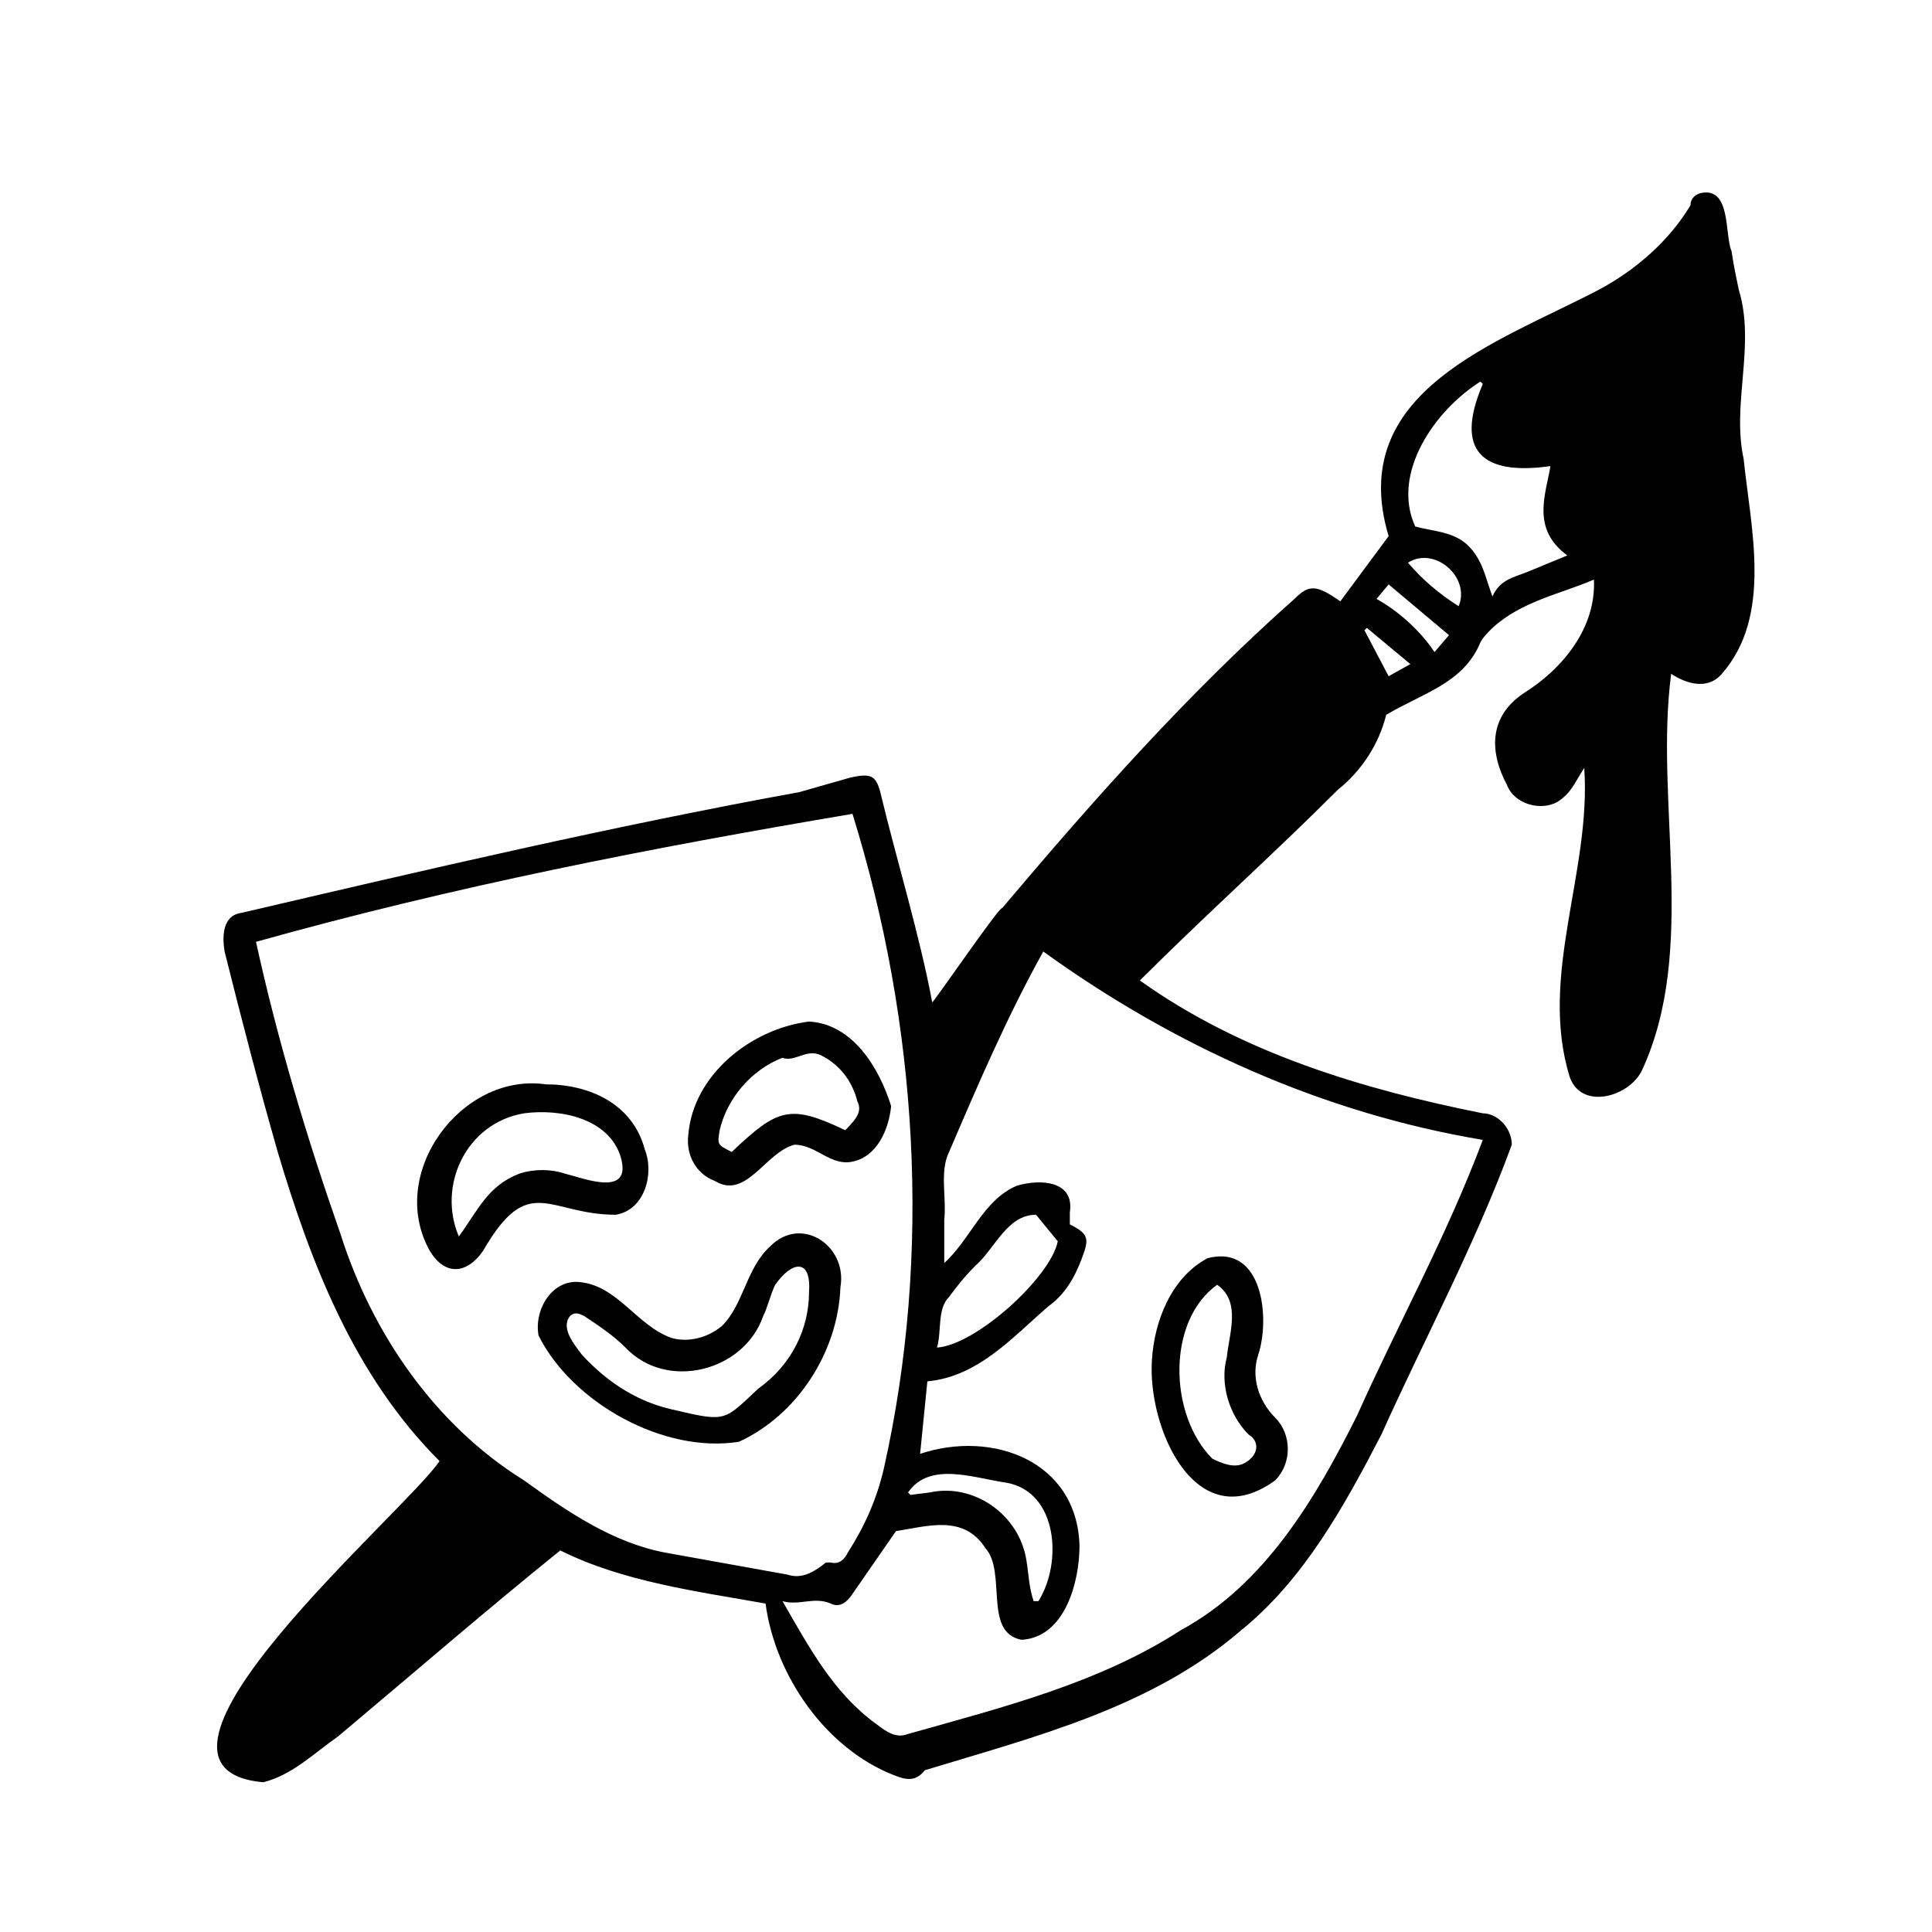 <?xml version="1.0" encoding="utf-8"?>
<!-- Generator: Adobe Illustrator 24.3.0, SVG Export Plug-In . SVG Version: 6.00 Build 0)  -->
<svg version="1.1" id="Layer_1" xmlns="http://www.w3.org/2000/svg" xmlns:xlink="http://www.w3.org/1999/xlink" x="0px" y="0px"
	 viewBox="0 0 80 80" style="enable-background:new 0 0 80 80;" xml:space="preserve">
<path d="M38.6,41.5c0,0.1,2.8-4,2.9-3.9c3.8-4.5,7.7-8.9,12.1-12.8c0.6-0.6,0.9-0.6,1.9,0.1l2-2.7
	c-1.8-6,4.5-8,8.7-10.2c1.5-0.8,2.9-2,3.8-3.5C70,8.3,70.1,8.1,70.4,8c1.3-0.3,1,1.7,1.3,2.4c0.1,0.7,0.2,1.1,0.3,1.6
	c0.7,2.3-0.3,4.7,0.2,7c0.3,2.9,1.2,6.5-0.9,8.9c-0.6,0.7-1.5,0.4-2.1,0c-0.7,5.3,1.1,11.4-1.2,16.4c-0.5,1.1-2.5,1.7-3,0.3
	c-1.3-4.2,0.9-8.5,0.6-12.8c-0.4,0.6-0.5,1-1.1,1.4c-0.7,0.4-1.8,0.1-2.1-0.7c-0.7-1.3-0.8-2.8,0.7-3.8c1.6-1,3-2.7,2.9-4.7
	c-1.4,0.6-3,0.9-4.2,2c-0.2,0.2-0.4,0.4-0.5,0.6c-0.7,1.7-2.4,2.1-3.9,3c-0.3,1.2-1,2.3-2,3.1c-2.7,2.7-5.5,5.2-8.2,7.9
	c4.2,3,9.2,4.5,14.2,5.5c0.6,0,1.2,0.6,1.2,1.3c-1.5,4.1-3.6,8-5.4,12c-1.5,2.9-3.2,6-5.8,8.1c-3.7,3.2-8.5,4.4-13.1,5.8
	c-0.4,0.5-0.8,0.4-1.3,0.2c-2.8-1.1-4.9-4.1-5.3-7.1c-2.8-0.5-5.9-0.9-8.5-2.2c-3.1,2.5-6.1,5.1-9.2,7.7c-1,0.7-1.9,1.6-3.1,1.9
	c-6.6-0.6,5.9-11.2,7.3-13.3c-3.5-3.5-5.3-8.1-6.7-12.8c-0.8-2.8-1.5-5.5-2.2-8.3c-0.1-0.6-0.1-1.5,0.7-1.6c7.7-1.8,15.4-3.6,23.1-5
	c0.7-0.2,1.4-0.4,2.1-0.6c0.9-0.2,1.1-0.1,1.3,0.8C37.1,35.5,38.1,38.8,38.6,41.5z M10.6,39c0.9,4.1,2.1,8.1,3.5,12.1
	c1.3,4.1,3.9,7.9,7.6,10.2c1.8,1.3,3.7,2.6,5.9,3c1.7,0.3,3.3,0.6,5,0.9c0.6,0.2,1.1-0.1,1.6-0.5c0.1,0,0.1,0,0.2,0
	c0.4,0.1,0.6-0.2,0.7-0.4c0.7-1.1,1.2-2.2,1.5-3.5c2-8.9,1.4-18.4-1.3-27.1C27,35.1,18.8,36.7,10.6,39z M38.1,60.2
	c3-1,6.5,0.3,6.6,3.8c0,1.5-0.6,3.8-2.4,3.9c-1.6-0.3-0.6-2.8-1.5-3.8c-0.9-1.4-2.4-0.9-3.7-0.7L35.3,66c-0.2,0.3-0.5,0.6-0.9,0.4
	c-0.7-0.3-1.3,0.1-2-0.1c1.1,1.9,2.1,3.8,3.9,5.1c0.4,0.3,0.8,0.6,1.3,0.4c3.9-1.1,7.9-2.1,11.3-4.3c3.5-1.9,5.6-5.5,7.3-8.9
	c1.7-3.8,3.7-7.4,5.2-11.4c-6.6-1.1-12.8-3.9-18.2-7.8c-1.5,2.7-2.7,5.5-3.9,8.3c-0.4,0.8-0.1,1.9-0.2,2.8c0,0.6,0,1.2,0,1.8
	c1.1-1,1.6-2.6,3-3.2c1-0.3,2.4-0.2,2.2,1.1c0,0,0,0.5,0,0.5c0.8,0.4,0.8,0.6,0.5,1.4c-0.3,0.8-0.7,1.5-1.4,2
	c-1.5,1.3-2.9,2.9-5,3.1L38.1,60.2z M61.4,15.9l-0.1-0.1c-1.9,1.2-3.7,3.8-2.7,6c0.7,0.2,1.6,0.2,2.2,0.8c0.6,0.6,0.7,1.3,1,2.1
	c0.3-0.7,0.9-0.8,1.4-1l1.7-0.7c-1.5-1.1-0.9-2.5-0.7-3.7C61.4,19.7,60.2,18.7,61.4,15.9z M43.8,51.4l-0.9-1.1
	c-1.2,0-1.7,1.4-2.5,2.1c-0.5,0.5-0.8,0.9-1.1,1.3c-0.5,0.5-0.3,1.4-0.5,2.1C40.4,55.7,43.5,52.9,43.8,51.4z M37.6,61.8l0.1,0.1
	l0.8-0.1c1.8-0.4,3.7,0.9,4,2.8c0.1,0.6,0.1,1.1,0.3,1.7h0.2c1-1.6,0.8-4.5-1.3-4.9C40.3,61.2,38.5,60.5,37.6,61.8z M59.4,27
	l0.6-0.7l-2.5-2.1L57,24.8C57.9,25.3,58.8,26.1,59.4,27z M60.4,25.1c0.5-1.2-1-2.5-2.1-1.8C58.9,24,59.6,24.6,60.4,25.1L60.4,25.1z
	 M56.6,26l-0.1,0.1l1,1.9l0.9-0.5L56.6,26z"/>
<path d="M34.8,53.3c-0.1,2.7-1.8,5.3-4.2,6.4c-3.1,0.5-6.9-1.6-8.3-4.4c-0.2-1.1,0.6-2.4,1.8-2.2
	c1.5,0.2,2.3,1.8,3.7,2.3c0.7,0.2,1.5,0,2.1-0.5c0.9-0.9,1-2.4,2-3.3C33.2,50.3,35.1,51.6,34.8,53.3z M33.5,53.5
	c0.1-1.4-0.7-1.3-1.4-0.3c-0.2,0.4-0.3,0.9-0.5,1.3c-0.8,2.3-4,3.1-5.7,1.3c-0.5-0.5-1.1-0.9-1.7-1.3c-0.2-0.1-0.4-0.2-0.6,0
	c-0.4,0.5,0.2,1.2,0.5,1.6c1.1,1.2,2.4,2,3.9,2.3c2.1,0.5,2,0.4,3.4-0.9C32.8,56.5,33.5,55,33.5,53.5z"/>
<path d="M22.6,44.9c1.8,0,3.6,0.8,4.1,2.7c0.4,1,0,2.5-1.2,2.7c-2.8,0-3.6-1.8-5.5,1.5c-0.7,1-1.6,1-2.2,0
	C16,48.6,19.1,44.4,22.6,44.9z M19,51.2c0.8-1.1,1.2-2.1,2.5-2.6c0.6-0.2,1.3-0.2,1.9,0c0.8,0.2,2.8,1,2.3-0.7c-0.5-1.6-2.5-2-4-1.8
	C19.3,46.5,18.1,49.1,19,51.2z"/>
<path d="M36.9,45.8c-0.1,1-0.6,2.1-1.6,2.3c-0.9,0.2-1.5-0.7-2.4-0.7c-1.2,0.3-2,2.3-3.3,1.5c-0.8-0.3-1.2-1.1-1.1-1.9
	c0.2-2.5,2.6-4.4,5-4.7C35.3,42.4,36.4,44.2,36.9,45.8z M35,46.8c0.5-0.5,0.7-0.8,0.5-1.2c-0.2-0.8-0.7-1.5-1.5-1.9
	c-0.6-0.3-1.1,0.3-1.6,0.1c-1.3,0.5-2.3,1.7-2.6,3c-0.1,0.6-0.1,0.6,0.5,0.9C32.2,45.9,32.7,45.7,35,46.8L35,46.8z"/>
<path d="M47.7,56.3c0.1-1.6,0.8-3.4,2.3-4.2c2.3-0.6,2.6,2.5,2.1,4c-0.3,0.9,0,1.9,0.7,2.6c0.7,0.7,0.7,1.9,0,2.6
	C49.5,63.7,47.5,59.1,47.7,56.3z M50.4,53.2c-2.1,1.5-2,5.4-0.2,7.2c0.4,0.2,0.9,0.4,1.3,0.2c0.6-0.3,0.7-0.9,0.2-1.2
	c-0.8-0.8-1.2-2.1-0.9-3.2C50.9,55.2,51.4,53.9,50.4,53.2z"/>
</svg>
